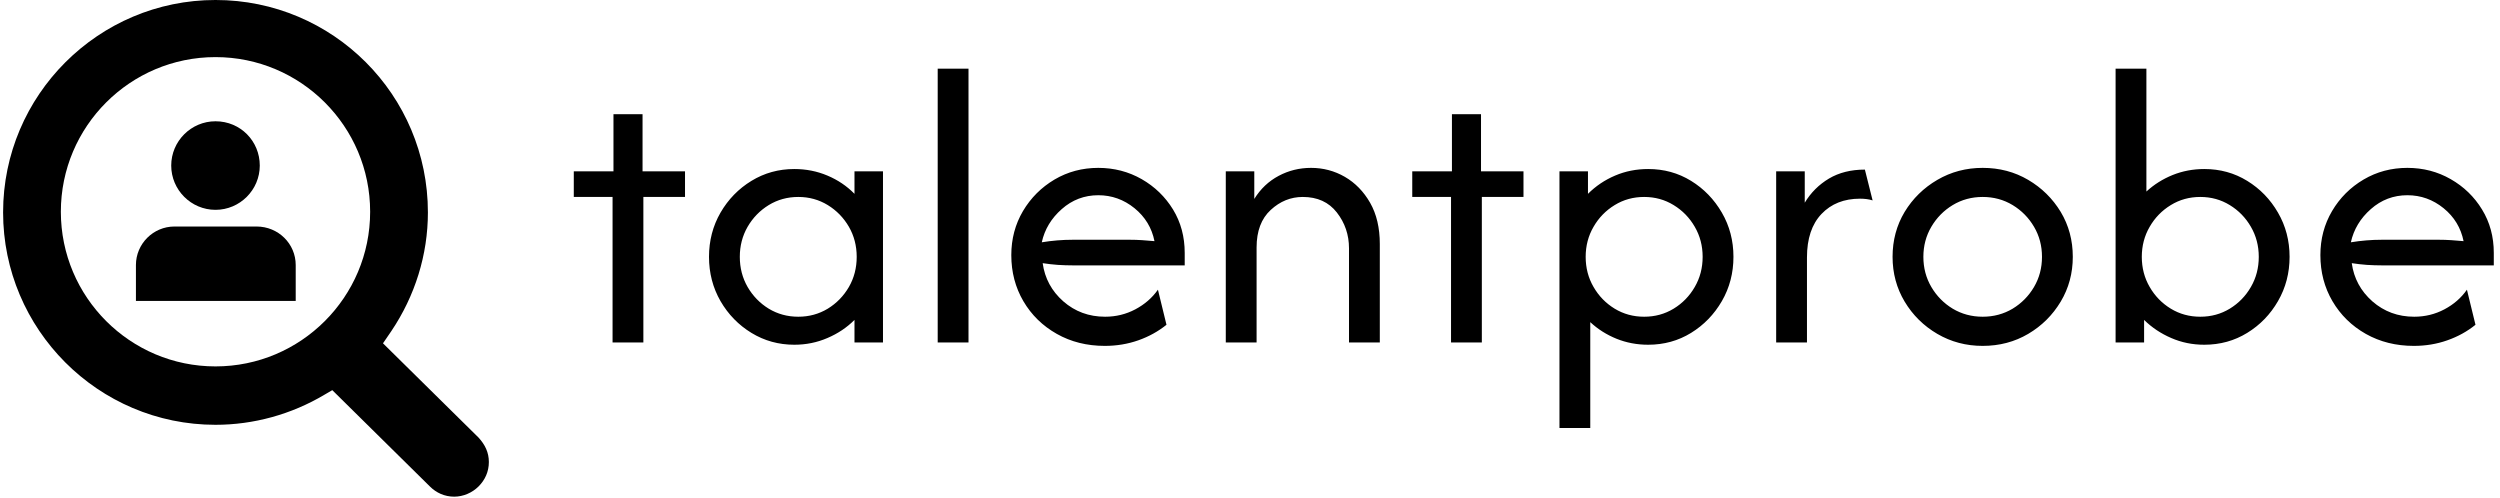 <svg xmlns="http://www.w3.org/2000/svg" version="1.1" xmlns:xlink="http://www.w3.org/1999/xlink" xmlns:svgjs="http://svgjs.dev/svgjs" width="2000" height="398" viewBox="0 0 2000 398"><g transform="matrix(1,0,0,1,-1.212,-0.33)"><svg viewBox="0 0 396 79" data-background-color="#ffffff" preserveAspectRatio="xMidYMid meet" height="398" width="2000" xmlns="http://www.w3.org/2000/svg" xmlns:xlink="http://www.w3.org/1999/xlink"><g id="tight-bounds" transform="matrix(1,0,0,1,0.24,0.065)"><svg viewBox="0 0 395.52 78.869" height="78.869" width="395.52"><g><svg viewBox="0 0 513.056 102.306" height="78.869" width="395.52"><g transform="matrix(1,0,0,1,117.536,14.139)"><svg viewBox="0 0 395.52 74.028" height="74.028" width="395.52"><g id="textblocktransform"><svg viewBox="0 0 395.52 74.028" height="74.028" width="395.52" id="textblock"><g><svg viewBox="0 0 395.52 74.028" height="74.028" width="395.52"><g transform="matrix(1,0,0,1,0,0)"><svg width="395.52" viewBox="1.04 -33.33 233.73 43.75" height="74.028" data-palette-color="#ffffff"><path d="M9.51 0L5.76 0 5.76-17.71 1.04-17.71 1.04-20.83 5.87-20.83 5.87-27.78 9.41-27.78 9.41-20.83 14.58-20.83 14.58-17.71 9.51-17.71 9.51 0ZM27.88 0.28L27.88 0.28Q25.03 0.28 22.67-1.16 20.31-2.6 18.9-5.03 17.5-7.47 17.5-10.42L17.5-10.42Q17.5-13.37 18.9-15.8 20.31-18.23 22.67-19.67 25.03-21.11 27.88-21.11L27.88-21.11Q30.03-21.11 31.92-20.31 33.82-19.51 35.21-18.09L35.21-18.09 35.21-20.83 38.68-20.83 38.68 0 35.21 0 35.21-2.74Q33.82-1.35 31.92-0.54 30.03 0.28 27.88 0.28ZM28.37-3.13L28.37-3.13Q30.34-3.13 31.96-4.11 33.57-5.1 34.53-6.75 35.48-8.4 35.48-10.42L35.48-10.42Q35.48-12.43 34.53-14.08 33.57-15.73 31.96-16.72 30.34-17.71 28.37-17.71L28.37-17.71Q26.39-17.71 24.77-16.72 23.16-15.73 22.2-14.08 21.25-12.43 21.25-10.42L21.25-10.42Q21.25-8.4 22.2-6.75 23.16-5.1 24.77-4.11 26.39-3.13 28.37-3.13ZM49.09 0L45.34 0 45.34-33.33 49.09-33.33 49.09 0ZM65.69 0.42L65.69 0.42Q62.42 0.42 59.84-1.04 57.25-2.5 55.77-5.02 54.3-7.53 54.3-10.63L54.3-10.63Q54.3-13.58 55.72-15.99 57.15-18.4 59.56-19.83 61.97-21.25 64.89-21.25L64.89-21.25Q67.77-21.25 70.17-19.88 72.56-18.51 73.99-16.18 75.41-13.85 75.41-10.9L75.41-10.9 75.41-9.38 61.8-9.38Q60.9-9.38 59.96-9.44 59.02-9.51 58.12-9.65L58.12-9.65Q58.5-6.88 60.63-5 62.77-3.13 65.72-3.13L65.72-3.13Q67.7-3.13 69.4-4.03 71.1-4.93 72.15-6.42L72.15-6.42 73.19-2.15Q71.69-0.94 69.77-0.26 67.84 0.42 65.69 0.42ZM58.01-12.19L58.01-12.19Q59.89-12.5 61.8-12.5L61.8-12.5 68.71-12.5Q69.47-12.5 70.22-12.45 70.96-12.4 71.73-12.33L71.73-12.33Q71.24-14.76 69.3-16.34 67.35-17.92 64.89-17.92L64.89-17.92Q62.35-17.92 60.44-16.23 58.53-14.55 58.01-12.19ZM84.16 0L80.41 0 80.41-20.83 83.88-20.83 83.88-17.47Q85.02-19.31 86.85-20.28 88.67-21.25 90.79-21.25L90.79-21.25Q93.01-21.25 94.9-20.16 96.8-19.06 97.98-17 99.16-14.93 99.16-11.98L99.16-11.98 99.16 0 95.41 0 95.41-11.46Q95.41-13.92 93.93-15.82 92.46-17.71 89.78-17.71L89.78-17.71Q87.59-17.71 85.88-16.13 84.16-14.55 84.16-11.56L84.16-11.56 84.16 0ZM111.58 0L107.83 0 107.83-17.71 103.11-17.71 103.11-20.83 107.94-20.83 107.94-27.78 111.48-27.78 111.48-20.83 116.65-20.83 116.65-17.71 111.58-17.71 111.58 0ZM124.78 10.42L121.03 10.42 121.03-20.83 124.5-20.83 124.5-18.09Q125.92-19.51 127.8-20.31 129.67-21.11 131.83-21.11L131.83-21.11Q134.71-21.11 137.05-19.67 139.39-18.23 140.8-15.8 142.21-13.37 142.21-10.42L142.21-10.42Q142.21-7.47 140.8-5.03 139.39-2.6 137.05-1.16 134.71 0.28 131.83 0.28L131.83 0.28Q129.78 0.28 127.97-0.45 126.17-1.18 124.78-2.47L124.78-2.47 124.78 10.42ZM131.34-3.13L131.34-3.13Q133.32-3.13 134.93-4.11 136.55-5.1 137.5-6.75 138.46-8.4 138.46-10.42L138.46-10.42Q138.46-12.43 137.5-14.08 136.55-15.73 134.93-16.72 133.32-17.71 131.34-17.71L131.34-17.71Q129.36-17.71 127.75-16.72 126.13-15.73 125.18-14.08 124.22-12.43 124.22-10.42L124.22-10.42Q124.22-8.4 125.18-6.75 126.13-5.1 127.75-4.11 129.36-3.13 131.34-3.13ZM151.16 0L147.41 0 147.41-20.83 150.89-20.83 150.89-17.01Q152-18.85 153.84-19.95 155.68-21.04 158.21-21.04L158.21-21.04 159.15-17.29Q158.49-17.5 157.62-17.5L157.62-17.5Q154.7-17.5 152.93-15.64 151.16-13.78 151.16-10.35L151.16-10.35 151.16 0ZM172.55 0.42L172.55 0.42Q169.53 0.42 167.03-1.04 164.53-2.5 163.05-4.97 161.58-7.43 161.58-10.42L161.58-10.42Q161.58-13.44 163.05-15.89 164.53-18.33 167.03-19.79 169.53-21.25 172.55-21.25L172.55-21.25Q175.61-21.25 178.09-19.79 180.57-18.33 182.05-15.89 183.52-13.44 183.52-10.42L183.52-10.42Q183.52-7.43 182.05-4.97 180.57-2.5 178.09-1.04 175.61 0.42 172.55 0.42ZM172.55-3.13L172.55-3.13Q174.56-3.13 176.2-4.11 177.83-5.1 178.8-6.75 179.77-8.4 179.77-10.42L179.77-10.42Q179.77-12.43 178.8-14.08 177.83-15.73 176.2-16.72 174.56-17.71 172.55-17.71L172.55-17.71Q170.54-17.71 168.9-16.72 167.27-15.73 166.3-14.08 165.33-12.43 165.33-10.42L165.33-10.42Q165.33-8.4 166.3-6.75 167.27-5.1 168.9-4.11 170.54-3.13 172.55-3.13ZM199.53 0.28L199.53 0.28Q197.37 0.28 195.5-0.54 193.62-1.35 192.2-2.74L192.2-2.74 192.2 0 188.73 0 188.73-33.33 192.48-33.33 192.48-18.37Q193.87-19.65 195.67-20.38 197.48-21.11 199.53-21.11L199.53-21.11Q202.41-21.11 204.75-19.67 207.1-18.23 208.5-15.8 209.91-13.37 209.91-10.42L209.91-10.42Q209.91-7.47 208.5-5.03 207.1-2.6 204.75-1.16 202.41 0.28 199.53 0.28ZM199.04-3.13L199.04-3.13Q201.02-3.13 202.63-4.11 204.25-5.1 205.2-6.75 206.16-8.4 206.16-10.42L206.16-10.42Q206.16-12.43 205.2-14.08 204.25-15.73 202.63-16.72 201.02-17.71 199.04-17.71L199.04-17.71Q197.06-17.71 195.45-16.72 193.83-15.73 192.88-14.08 191.92-12.43 191.92-10.42L191.92-10.42Q191.92-8.4 192.88-6.75 193.83-5.1 195.45-4.11 197.06-3.13 199.04-3.13ZM225.04 0.42L225.04 0.42Q221.78 0.42 219.19-1.04 216.61-2.5 215.13-5.02 213.66-7.53 213.66-10.63L213.66-10.63Q213.66-13.58 215.08-15.99 216.5-18.4 218.92-19.83 221.33-21.25 224.25-21.25L224.25-21.25Q227.13-21.25 229.52-19.88 231.92-18.51 233.34-16.18 234.77-13.85 234.77-10.9L234.77-10.9 234.77-9.38 221.16-9.38Q220.25-9.38 219.32-9.44 218.38-9.51 217.48-9.65L217.48-9.65Q217.86-6.88 219.99-5 222.13-3.13 225.08-3.13L225.08-3.13Q227.06-3.13 228.76-4.03 230.46-4.93 231.5-6.42L231.5-6.42 232.54-2.15Q231.05-0.94 229.12-0.26 227.2 0.42 225.04 0.42ZM217.37-12.19L217.37-12.19Q219.25-12.5 221.16-12.5L221.16-12.5 228.07-12.5Q228.83-12.5 229.58-12.45 230.32-12.4 231.09-12.33L231.09-12.33Q230.6-14.76 228.66-16.34 226.71-17.92 224.25-17.92L224.25-17.92Q221.71-17.92 219.8-16.23 217.89-14.55 217.37-12.19Z" opacity="1" transform="matrix(1,0,0,1,0,0)" fill="#000000" class="wordmark-text-0" data-fill-palette-color="primary" id="text-0"></path></svg></g></svg></g></svg></g></svg></g><g><svg viewBox="0 0 100.059 102.306" height="102.306" width="100.059"><g><svg xmlns="http://www.w3.org/2000/svg" xmlns:xlink="http://www.w3.org/1999/xlink" version="1.1" x="0" y="0" viewBox="12.5 11.2 75.7 77.4" style="enable-background:new 0 0 100 100;" xml:space="preserve" height="102.306" width="100.059" class="icon-icon-0" data-fill-palette-color="accent" id="icon-0"><path d="M45.6 30.1C41.8 30.1 38.7 33.2 38.7 37S41.8 43.9 45.6 43.9 52.5 40.8 52.5 37 49.5 30.1 45.6 30.1" fill="#000000" data-fill-palette-color="accent"></path><path d="M52 46.5H39.2C35.9 46.5 33.2 49.2 33.2 52.5V58.1H58.1V52.5C58.1 49.2 55.4 46.5 52 46.5" fill="#000000" data-fill-palette-color="accent"></path><path d="M45.6 11.2C27.4 11.2 12.5 26 12.5 44.3 12.5 62.5 27.3 77.4 45.6 77.4 51.5 77.4 57.4 75.8 62.6 72.7L63.8 72 79 87C80 88 81.3 88.6 82.8 88.6 84.2 88.6 85.6 88 86.6 87S88.2 84.7 88.2 83.2 87.6 80.5 86.6 79.4L71.7 64.7 73 62.8C76.7 57.3 78.7 50.9 78.7 44.3 78.7 26 63.9 11.2 45.6 11.2M45.6 68.3C32.3 68.3 21.5 57.5 21.5 44.2S32.3 20.1 45.6 20.1 69.7 30.9 69.7 44.2 58.9 68.3 45.6 68.3" fill="#000000" data-fill-palette-color="accent"></path></svg></g></svg></g></svg></g><defs></defs></svg><rect width="395.52" height="78.869" fill="none" stroke="none" visibility="hidden"></rect></g></svg></g></svg>